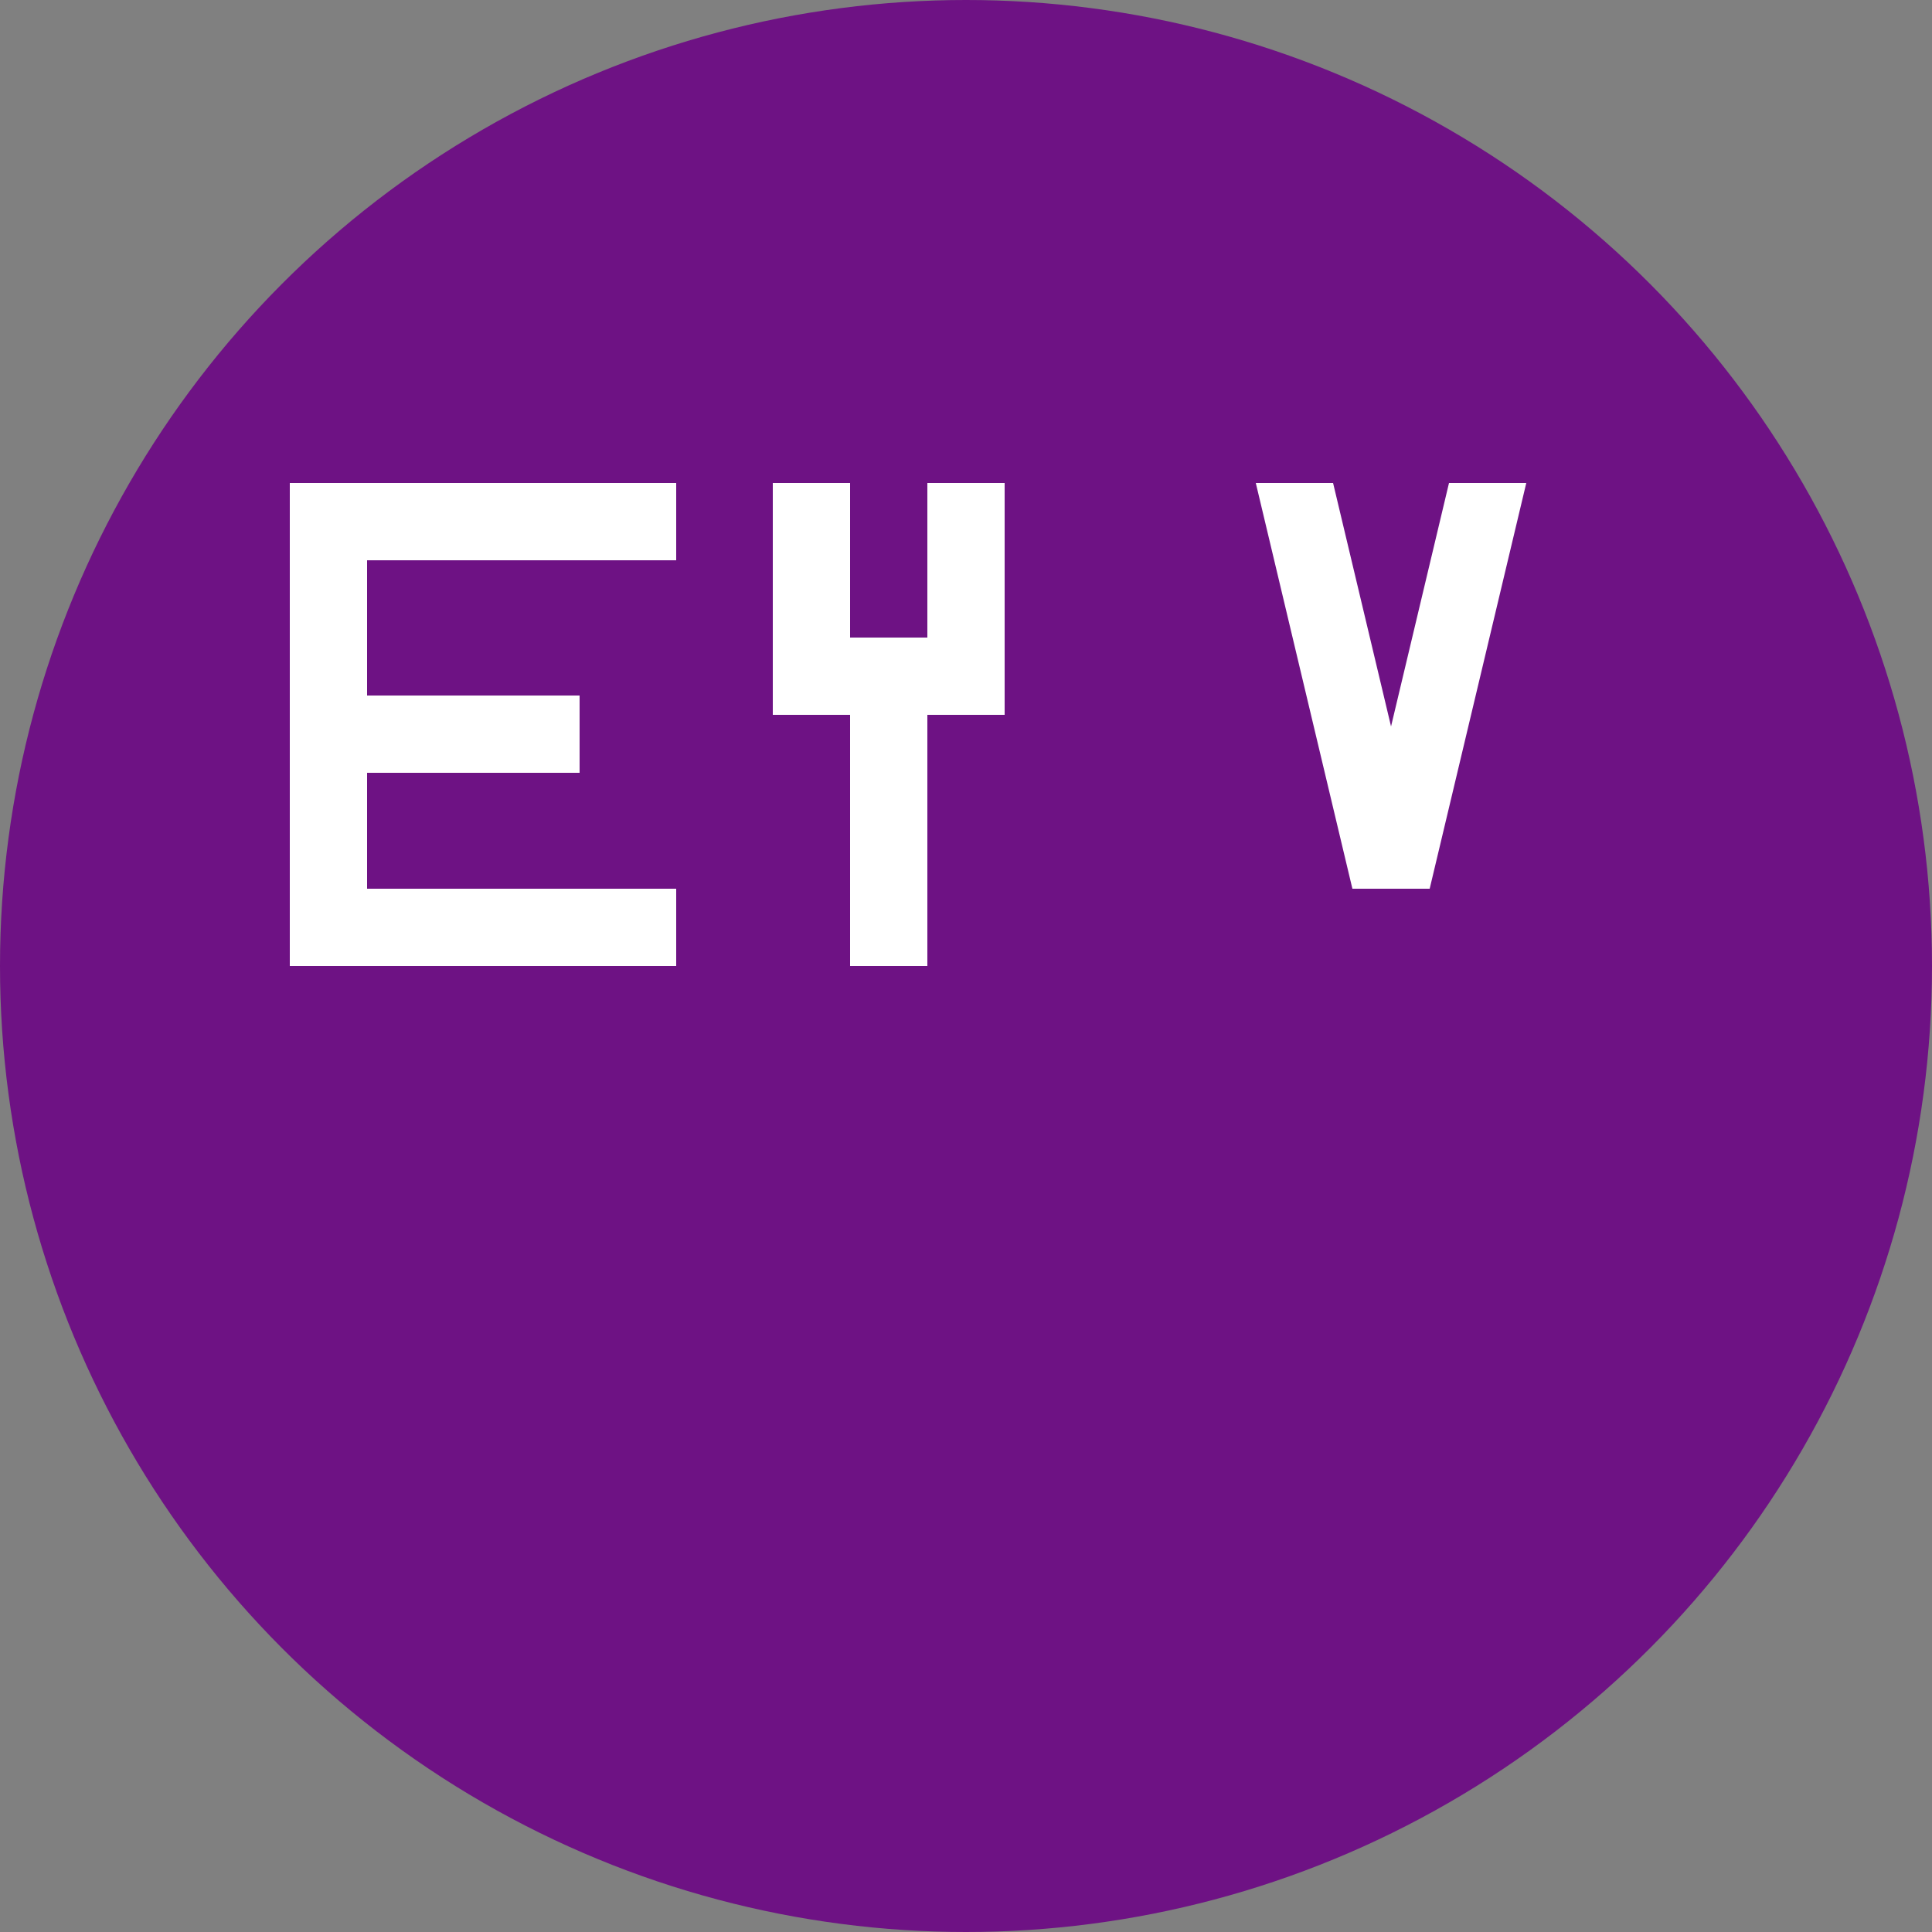 <svg xmlns="http://www.w3.org/2000/svg" viewBox="0 0 100 100" width="100" height="100">
  <rect x="0" y="0" width="100" height="100" fill="#808080" stroke="none"/>
  <defs>
    <style>
      .eyv-purple { fill: #6E1284; }
      .eyv-white { fill: white; }
    </style>
  </defs>
  
  <!-- Background circle -->
  <circle cx="50" cy="50" r="50" class="eyv-purple"/>
  
  <!-- EYV Letters in white -->
  <g class="eyv-white">
    <!-- E -->
    <rect x="15" y="25" width="20" height="4"/>
    <rect x="15" y="25" width="4" height="25"/>
    <rect x="15" y="36" width="15" height="4"/>
    <rect x="15" y="46" width="20" height="4"/>
    
    <!-- Y -->
    <rect x="40" y="25" width="4" height="12"/>
    <rect x="44" y="37" width="4" height="13"/>
    <rect x="48" y="25" width="4" height="12"/>
    <rect x="44" y="33" width="4" height="8"/>
    
    <!-- V -->
    <polygon points="65,25 69,25 74,46 70,46"/>
    <polygon points="75,25 79,25 74,46 70,46"/>
  </g>
</svg>